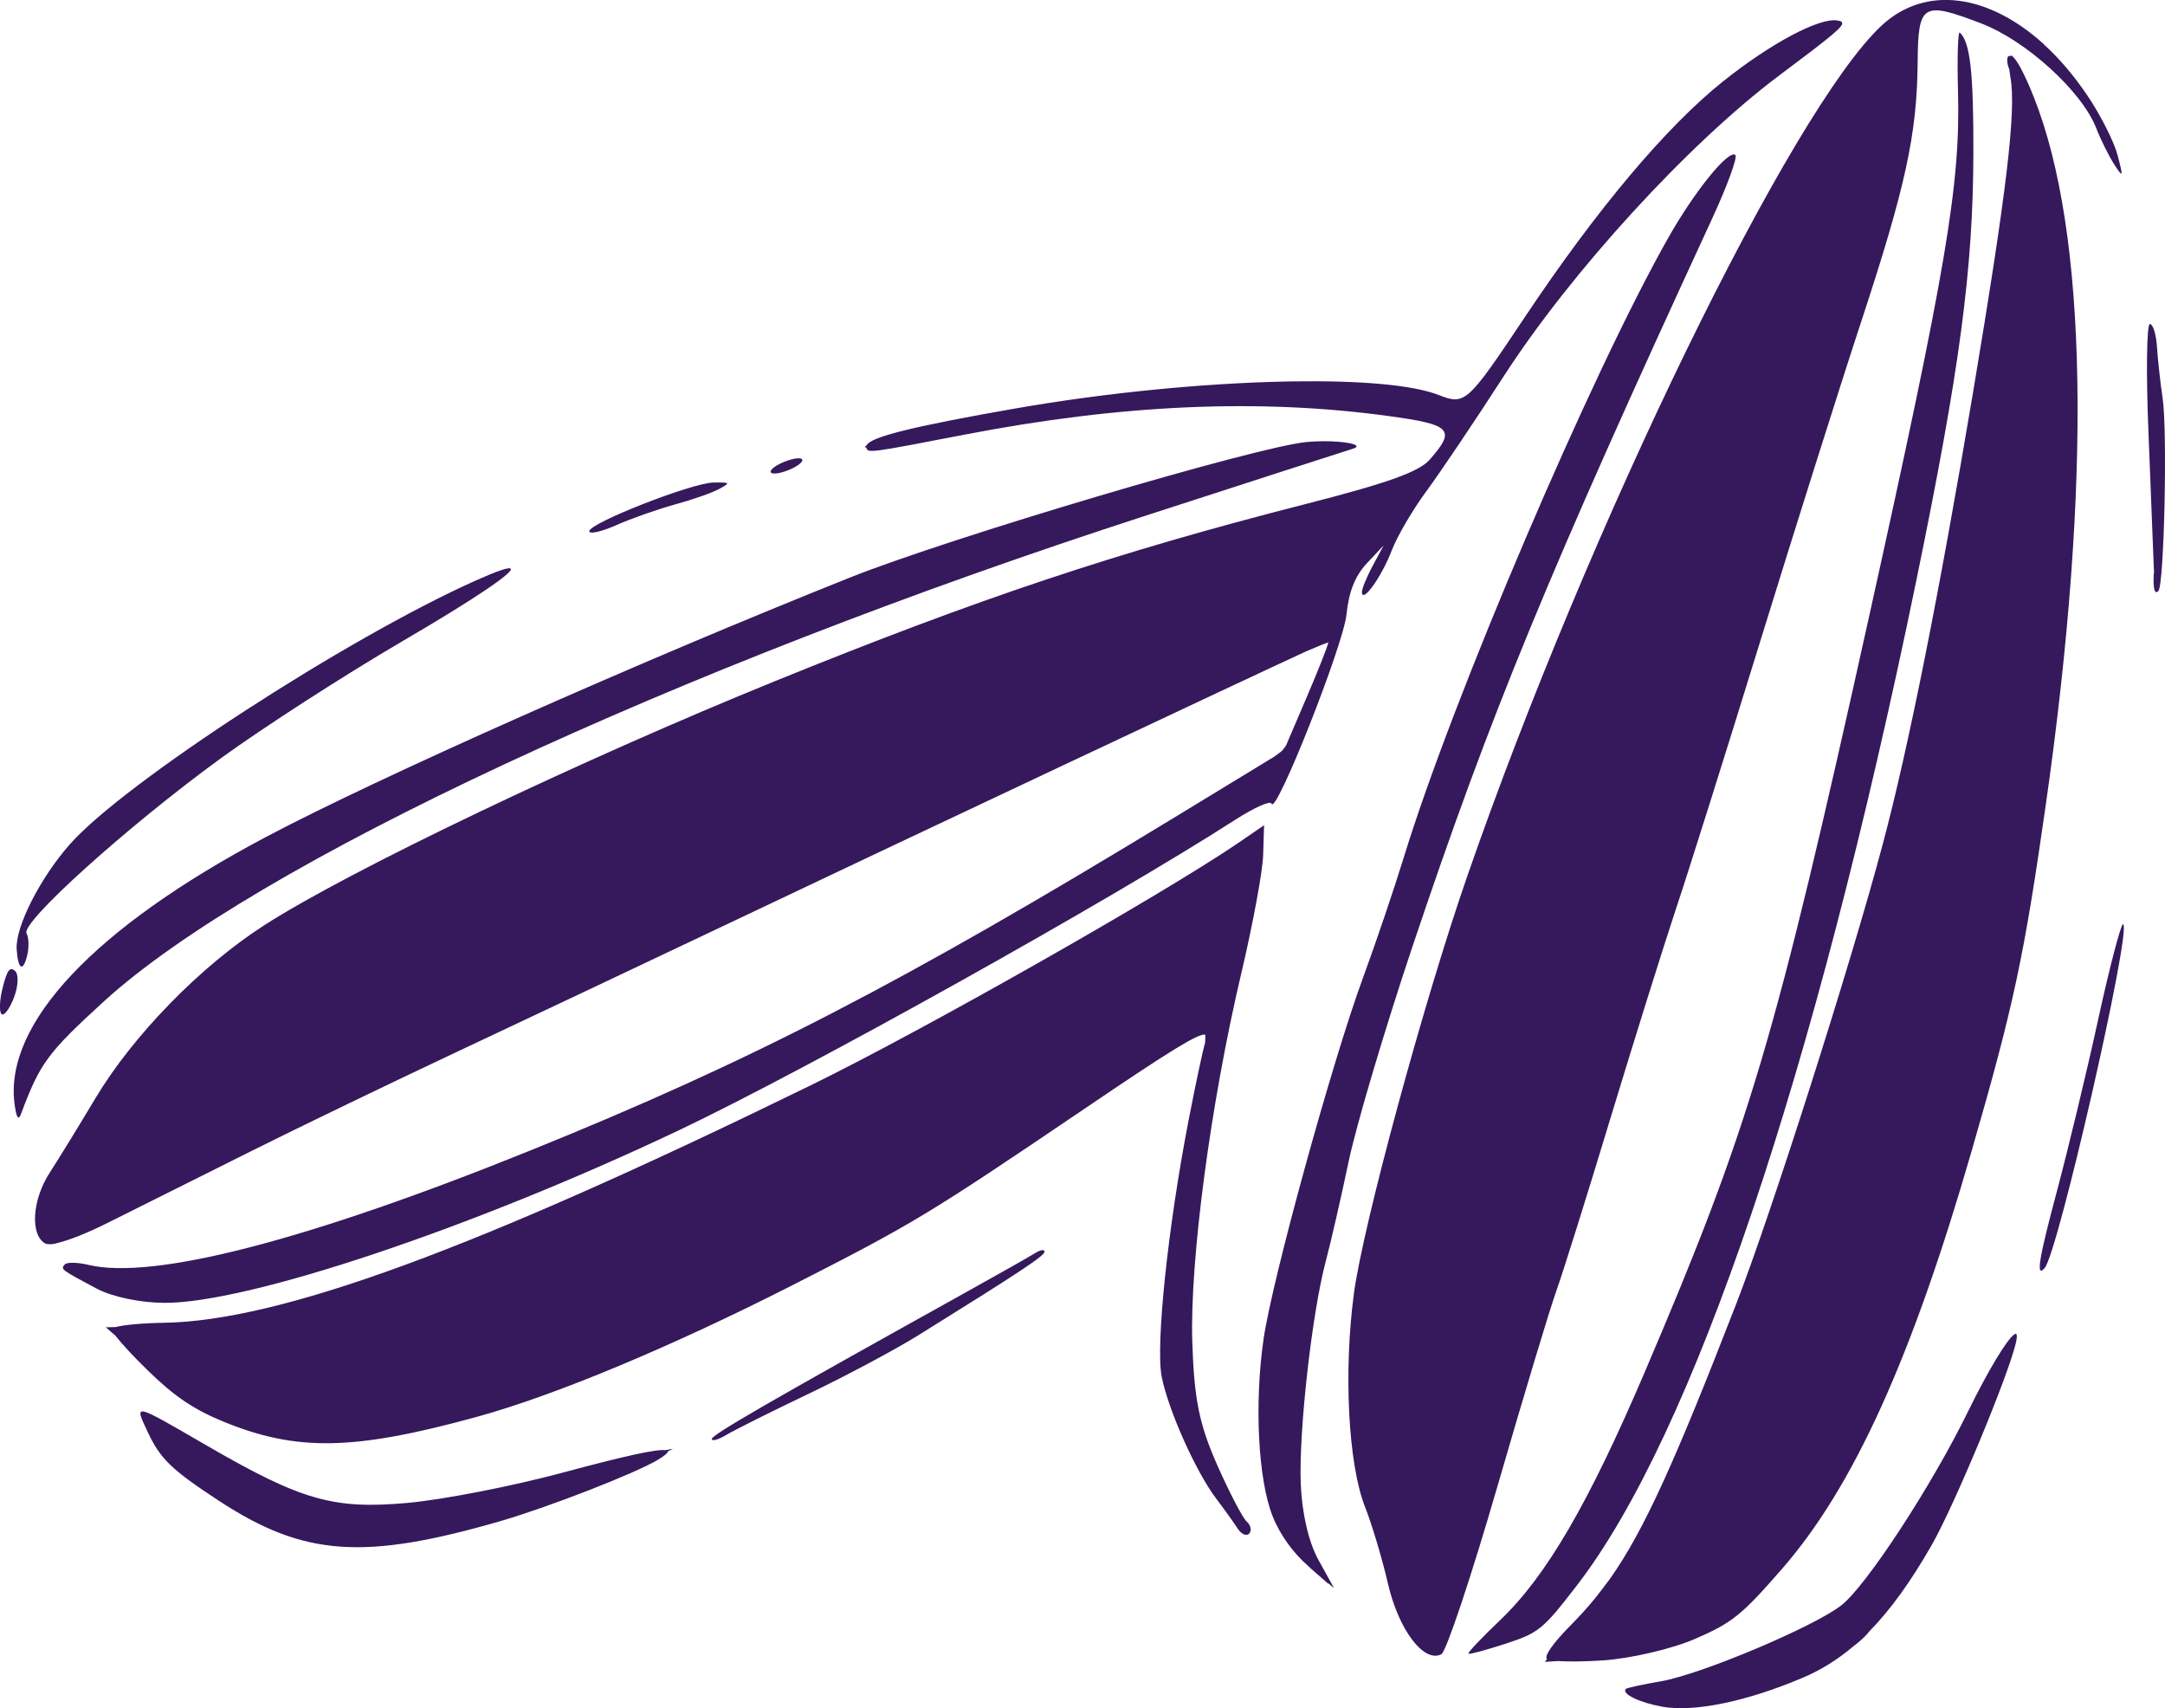 <?xml version="1.0" encoding="UTF-8" standalone="no"?>
<svg
   xmlns:dc="http://purl.org/dc/elements/1.1/"
   xmlns:cc="http://creativecommons.org/ns#"
   xmlns:rdf="http://www.w3.org/1999/02/22-rdf-syntax-ns#"
   xmlns:svg="http://www.w3.org/2000/svg"
   xmlns="http://www.w3.org/2000/svg"
   id="svg3998"
   version="1.1"
   viewBox="0 0 23.896 18.852"
   height="18.852mm"
   width="23.896mm">
  <defs
     id="defs3992">
    <filter
       id="filter1778"
       style="color-interpolation-filters:sRGB">
      <feComposite
         id="feComposite1764"
         result="composite1"
         k2="1"
         k1="0"
         operator="arithmetic"
         in2="SourceGraphic"
         k3="0"
         k4="0" />
      <feColorMatrix
         id="feColorMatrix1766"
         result="colormatrix1"
         type="saturate"
         values="1"
         in="composite1" />
      <feFlood
         id="feFlood1768"
         result="flood1"
         flood-color="rgb(23,11,40)"
         flood-opacity="1" />
      <feBlend
         id="feBlend1770"
         result="blend1"
         mode="multiply"
         in2="colormatrix1"
         in="flood1" />
      <feBlend
         id="feBlend1772"
         result="blend2"
         mode="screen"
         in2="blend1" />
      <feColorMatrix
         id="feColorMatrix1774"
         result="colormatrix2"
         type="saturate"
         values="1"
         in="blend2" />
      <feComposite
         id="feComposite1776"
         result="composite2"
         operator="in"
         in2="SourceGraphic"
         in="colormatrix2" />
    </filter>
  </defs>
  <g
     transform="translate(2.932,-189.349)"
     id="layer1">
    <path
       style="fill:#35195c;fill-opacity:1;stroke-width:0.076"
       d="m 19.627,189.839 c 0.171,0.155 0.334,0.346 0.485,0.571 0.143,0.213 0.291,0.506 0.329,0.653 0.064,0.244 0.061,0.253 -0.037,0.101 -0.059,-0.091 -0.149,-0.272 -0.2,-0.403 -0.159,-0.406 -0.775,-0.966 -1.272,-1.155 -0.645,-0.246 -0.693,-0.217 -0.698,0.43 -0.007,0.794 -0.133,1.372 -0.619,2.85 -0.237,0.719 -0.739,2.31 -1.117,3.535 -0.378,1.225 -0.798,2.56 -0.934,2.965 -0.135,0.406 -0.459,1.441 -0.72,2.301 -0.26,0.86 -0.53,1.719 -0.598,1.908 -0.069,0.19 -0.361,1.159 -0.649,2.153 -0.288,0.994 -0.567,1.83 -0.62,1.857 -0.193,0.1 -0.473,-0.271 -0.59,-0.781 -0.062,-0.27 -0.176,-0.651 -0.253,-0.846 -0.185,-0.469 -0.238,-1.494 -0.122,-2.357 0.101,-0.752 0.771,-3.22 1.249,-4.598 1.346,-3.881 3.579,-8.465 4.575,-9.392 0.485,-0.451 1.182,-0.348 1.792,0.207 z m -0.343,0.135 c 0.049,0.041 0.132,0.195 0.233,0.449 0.594,1.497 0.641,4.244 0.131,7.809 -0.24,1.681 -0.354,2.211 -0.815,3.808 -0.665,2.303 -1.308,3.719 -2.098,4.625 -0.446,0.511 -0.547,0.592 -0.959,0.771 -0.253,0.11 -0.711,0.217 -1.018,0.237 -0.198,0.013 -0.377,0.015 -0.492,0.007 l -0.147,0.009 0.024,-0.03 c -0.036,-0.032 0.067,-0.178 0.266,-0.379 0.096,-0.096 0.183,-0.193 0.268,-0.297 0.057,-0.072 0.11,-0.142 0.162,-0.212 0.38,-0.538 0.727,-1.319 1.389,-3.024 0.391,-1.006 1.265,-3.746 1.621,-5.083 0.284,-1.065 0.622,-2.76 0.995,-4.977 0.372,-2.22 0.48,-3.12 0.414,-3.483 -0.006,-0.035 -0.009,-0.061 -0.012,-0.088 -0.026,-0.061 -0.032,-0.123 -0.01,-0.148 0.004,-0.003 0.009,-0.003 0.015,0.002 0.008,-0.01 0.02,-0.01 0.035,0.003 z m -0.585,-0.265 c 0.114,0.101 0.152,0.437 0.15,1.325 -0.003,1.29 -0.149,2.387 -0.632,4.732 -1.123,5.453 -2.462,9.417 -3.744,11.079 -0.375,0.487 -0.421,0.524 -0.788,0.644 -0.209,0.068 -0.389,0.117 -0.407,0.11 -10e-6,1e-5 -9.79e-4,4.5e-4 -9.79e-4,4.5e-4 0,0 2.6e-4,-3.2e-4 2.6e-4,-3.2e-4 -2.91e-4,-1.6e-4 -10e-4,1e-4 -0.002,-1.8e-4 -0.011,-0.01 0.147,-0.177 0.352,-0.372 0.509,-0.486 0.975,-1.286 1.594,-2.735 1.158,-2.71 1.436,-3.645 2.474,-8.327 0.857,-3.867 1.012,-4.78 0.984,-5.812 -0.01,-0.373 -8.46e-4,-0.663 0.02,-0.644 z m -1.302,-0.114 c 0.033,0.038 -0.107,0.149 -0.698,0.592 -0.994,0.746 -2.289,2.16 -3.035,3.316 -0.32,0.496 -0.705,1.067 -0.854,1.269 -0.149,0.202 -0.321,0.495 -0.381,0.652 -0.11,0.287 -0.322,0.585 -0.329,0.463 -0.002,-0.036 0.051,-0.168 0.118,-0.292 l 0.122,-0.227 -0.187,0.199 c -0.128,0.137 -0.198,0.313 -0.223,0.562 -0.034,0.34 -0.784,2.234 -0.828,2.089 -0.011,-0.037 -0.192,0.044 -0.402,0.179 -1.384,0.891 -4.721,2.753 -6.146,3.429 -2.263,1.073 -4.742,1.905 -5.67,1.901 -0.269,-9.8e-4 -0.577,-0.066 -0.751,-0.158 -0.396,-0.211 -0.397,-0.212 -0.35,-0.266 0.023,-0.026 0.141,-0.024 0.262,0.005 0.717,0.171 2.432,-0.274 4.888,-1.267 2.43,-0.983 4.094,-1.843 7.085,-3.663 l 1.115,-0.679 c 0.047,-0.033 0.08,-0.059 0.091,-0.071 0.011,-0.013 0.025,-0.032 0.039,-0.053 l 0.234,-0.547 c 0.123,-0.288 0.218,-0.529 0.233,-0.589 -0.023,0.005 -0.106,0.038 -0.245,0.098 -0.649,0.298 -4.334,2.033 -6.567,3.094 -0.819,0.389 -2.077,0.983 -2.796,1.321 -0.719,0.338 -1.752,0.836 -2.294,1.107 -0.543,0.271 -1.249,0.625 -1.571,0.785 -0.224,0.112 -0.415,0.188 -0.542,0.219 -0.048,0.015 -0.085,0.02 -0.111,0.016 -0.017,-8.5e-4 -0.031,-0.003 -0.04,-0.009 -0.166,-0.099 -0.14,-0.483 0.053,-0.78 0.095,-0.146 0.322,-0.516 0.505,-0.822 0.414,-0.692 1.158,-1.455 1.861,-1.907 0.933,-0.601 3.486,-1.821 5.644,-2.697 2.243,-0.911 3.761,-1.418 5.838,-1.949 0.917,-0.234 1.266,-0.359 1.385,-0.495 0.29,-0.331 0.239,-0.385 -0.458,-0.48 -1.429,-0.195 -2.947,-0.128 -4.674,0.205 -1.037,0.2 -1.08,0.209 -1.086,0.144 -0.024,-0.002 -0.023,-0.011 0.002,-0.026 0.04,-0.092 0.52,-0.21 1.634,-0.405 1.018,-0.178 2.09,-0.279 2.971,-0.298 0.034,-0.001 0.064,-0.002 0.095,-0.002 0.735,-0.011 1.325,0.037 1.616,0.151 0.289,0.113 0.313,0.092 0.952,-0.866 0.79,-1.184 1.559,-2.097 2.184,-2.596 0.529,-0.422 1.064,-0.706 1.263,-0.672 0.023,0.004 0.04,0.009 0.048,0.017 z m 3.411,3.334 c 0.031,0.022 0.059,0.123 0.067,0.244 0.009,0.139 0.037,0.397 0.063,0.573 0.054,0.364 0.017,2.041 -0.046,2.123 -1.4e-4,1.8e-4 -1.9e-4,9.8e-4 -1.9e-4,9.8e-4 l -1.2e-4,-1e-4 c -4e-5,4e-5 -1.2e-4,3.7e-4 -1.5e-4,4e-4 -2.1e-4,2.4e-4 -3.97e-4,2e-5 -4.76e-4,1e-4 -0.041,0.045 -0.06,-0.026 -0.051,-0.185 -3e-5,-0.012 0.002,-0.017 0.003,-0.027 -10e-4,-0.018 -0.002,-0.033 -0.003,-0.052 -0.006,-0.171 -0.033,-0.844 -0.059,-1.495 -0.027,-0.651 -0.019,-1.185 0.016,-1.187 0.004,-2.4e-4 0.008,0.002 0.013,0.005 z m -4.586,-1.869 c 0.026,0.023 -0.09,0.342 -0.259,0.707 -1.813,3.927 -2.438,5.445 -3.305,8.028 -0.304,0.907 -0.622,1.976 -0.705,2.375 -0.084,0.399 -0.197,0.892 -0.251,1.094 -0.152,0.567 -0.3,1.877 -0.277,2.46 0.013,0.324 0.087,0.644 0.194,0.838 l 0.173,0.313 -0.066,-0.056 0.005,0.01 -0.2,-0.175 c -0.005,-0.005 -0.01,-0.01 -0.015,-0.015 l -3.18e-4,-2.9e-4 c -0.174,-0.149 -0.323,-0.356 -0.403,-0.562 -0.159,-0.405 -0.201,-1.243 -0.098,-1.951 0.097,-0.665 0.757,-3.063 1.099,-3.991 0.139,-0.378 0.341,-0.974 0.449,-1.325 0.537,-1.753 2.071,-5.344 2.923,-6.844 0.293,-0.516 0.664,-0.971 0.737,-0.906 z m 4.282,8.491 c 0.083,0.103 -0.721,3.626 -0.869,3.793 -0.099,0.111 -0.065,-0.099 0.137,-0.853 0.123,-0.462 0.328,-1.312 0.454,-1.89 0.126,-0.577 0.25,-1.051 0.275,-1.053 0.002,-6.6e-4 0.004,5.5e-4 0.005,0.002 z m -8.469,-5.286 c 0.014,0.013 0.003,0.025 -0.041,0.038 -0.056,0.017 -1.088,0.35 -2.291,0.74 -5.199,1.684 -9.829,3.843 -11.488,5.357 -0.623,0.569 -0.706,0.682 -0.915,1.242 -0.029,0.078 -0.052,0.042 -0.072,-0.114 -0.113,-0.882 0.881,-1.938 2.769,-2.939 1.232,-0.653 4.108,-1.931 6.454,-2.867 1.102,-0.44 4.483,-1.443 5.038,-1.495 0.243,-0.023 0.505,0.002 0.546,0.038 z m 7.284,9.803 c 0.011,0.005 0.013,0.03 0.004,0.078 -0.065,0.329 -0.681,1.814 -0.938,2.261 -0.229,0.399 -0.451,0.707 -0.683,0.944 -0.009,0.009 -0.017,0.02 -0.025,0.03 -0.041,0.046 -0.095,0.093 -0.157,0.14 -0.178,0.15 -0.364,0.264 -0.568,0.349 -0.615,0.259 -1.189,0.376 -1.535,0.314 -0.253,-0.045 -0.453,-0.142 -0.405,-0.196 0.01,-0.011 0.185,-0.05 0.39,-0.085 0.442,-0.077 1.68,-0.598 1.988,-0.837 0.276,-0.214 0.993,-1.31 1.397,-2.134 0.226,-0.462 0.431,-0.798 0.51,-0.854 l 0.002,-0.004 -0.001,0.003 c 0.009,-0.007 0.017,-0.01 0.023,-0.007 z m -8.299,-5.612 -0.01,0.327 c -0.005,0.18 -0.114,0.768 -0.241,1.306 -0.339,1.435 -0.57,3.173 -0.541,4.074 0.02,0.626 0.077,0.905 0.272,1.347 0.135,0.306 0.283,0.59 0.328,0.63 0.045,0.04 0.058,0.1 0.028,0.133 -0.029,0.033 -0.087,0.008 -0.128,-0.056 -0.041,-0.064 -0.148,-0.213 -0.238,-0.332 -0.225,-0.298 -0.527,-0.975 -0.6,-1.343 -0.068,-0.349 0.068,-1.648 0.296,-2.825 0.08,-0.415 0.159,-0.781 0.183,-0.86 0.003,-0.033 0.003,-0.064 0.002,-0.089 -0.07,-0.022 -0.408,0.19 -1.33,0.815 -1.734,1.174 -1.884,1.265 -3.218,1.945 -1.341,0.682 -2.623,1.218 -3.488,1.456 -1.361,0.374 -1.991,0.386 -2.803,0.053 -0.33,-0.136 -0.538,-0.277 -0.835,-0.566 -0.156,-0.152 -0.29,-0.297 -0.355,-0.382 l -0.106,-0.092 0.11,-0.003 c 0.088,-0.024 0.291,-0.043 0.527,-0.047 1.286,-0.019 3.437,-0.809 7.148,-2.623 1.226,-0.599 3.863,-2.094 4.706,-2.667 z m -5.101,-4.039 c 0.003,0.002 0.004,0.006 0.005,0.009 0.002,0.029 -0.075,0.083 -0.172,0.118 -0.096,0.036 -0.176,0.041 -0.178,0.011 -0.002,-0.03 0.075,-0.083 0.172,-0.118 0.084,-0.031 0.156,-0.039 0.174,-0.021 z m -0.826,0.266 c 0.008,0.009 -0.025,0.028 -0.091,0.064 -0.076,0.041 -0.295,0.118 -0.487,0.17 -0.192,0.053 -0.482,0.155 -0.644,0.227 -0.162,0.072 -0.297,0.103 -0.299,0.068 -0.005,-0.089 1.135,-0.535 1.372,-0.538 0.094,-9.8e-4 0.141,-5.8e-4 0.149,0.009 z m -2.39,0.941 c 0.053,0.03 -0.381,0.327 -1.193,0.801 -0.638,0.373 -1.541,0.955 -2.007,1.294 -1.032,0.752 -2.21,1.813 -2.142,1.931 0.025,0.044 0.029,0.151 0.008,0.239 -0.046,0.193 -0.103,0.161 -0.117,-0.066 -0.015,-0.247 0.26,-0.787 0.589,-1.159 0.604,-0.681 3.051,-2.27 4.477,-2.908 0.235,-0.105 0.36,-0.147 0.384,-0.133 z m 5.885,7.525 c 0.006,0.002 0.008,0.007 0.009,0.013 0.003,0.044 -0.274,0.227 -1.397,0.925 -0.259,0.161 -0.805,0.452 -1.214,0.647 -0.409,0.195 -0.814,0.398 -0.901,0.45 -0.087,0.053 -0.159,0.073 -0.161,0.046 -0.003,-0.045 0.617,-0.403 2.781,-1.606 0.386,-0.215 0.744,-0.417 0.795,-0.45 0.038,-0.024 0.072,-0.034 0.087,-0.026 z m -4.093,2.188 -0.056,0.03 c -9.79e-4,0.018 -0.037,0.048 -0.108,0.091 -0.247,0.149 -1.207,0.523 -1.737,0.677 -1.512,0.437 -2.173,0.39 -3.11,-0.224 -0.522,-0.342 -0.647,-0.462 -0.785,-0.758 -0.151,-0.323 -0.171,-0.328 0.655,0.151 1.042,0.603 1.394,0.704 2.209,0.631 0.393,-0.035 1.167,-0.186 1.722,-0.336 0.668,-0.18 1.031,-0.26 1.126,-0.246 z m -7.26,-5.272 c 0.041,0.036 0.035,0.168 -0.013,0.293 -0.048,0.125 -0.109,0.207 -0.137,0.182 -0.028,-0.025 -0.022,-0.156 0.013,-0.293 0.049,-0.194 0.079,-0.234 0.137,-0.182 z"
       id="path3946" />
  </g>
</svg>
